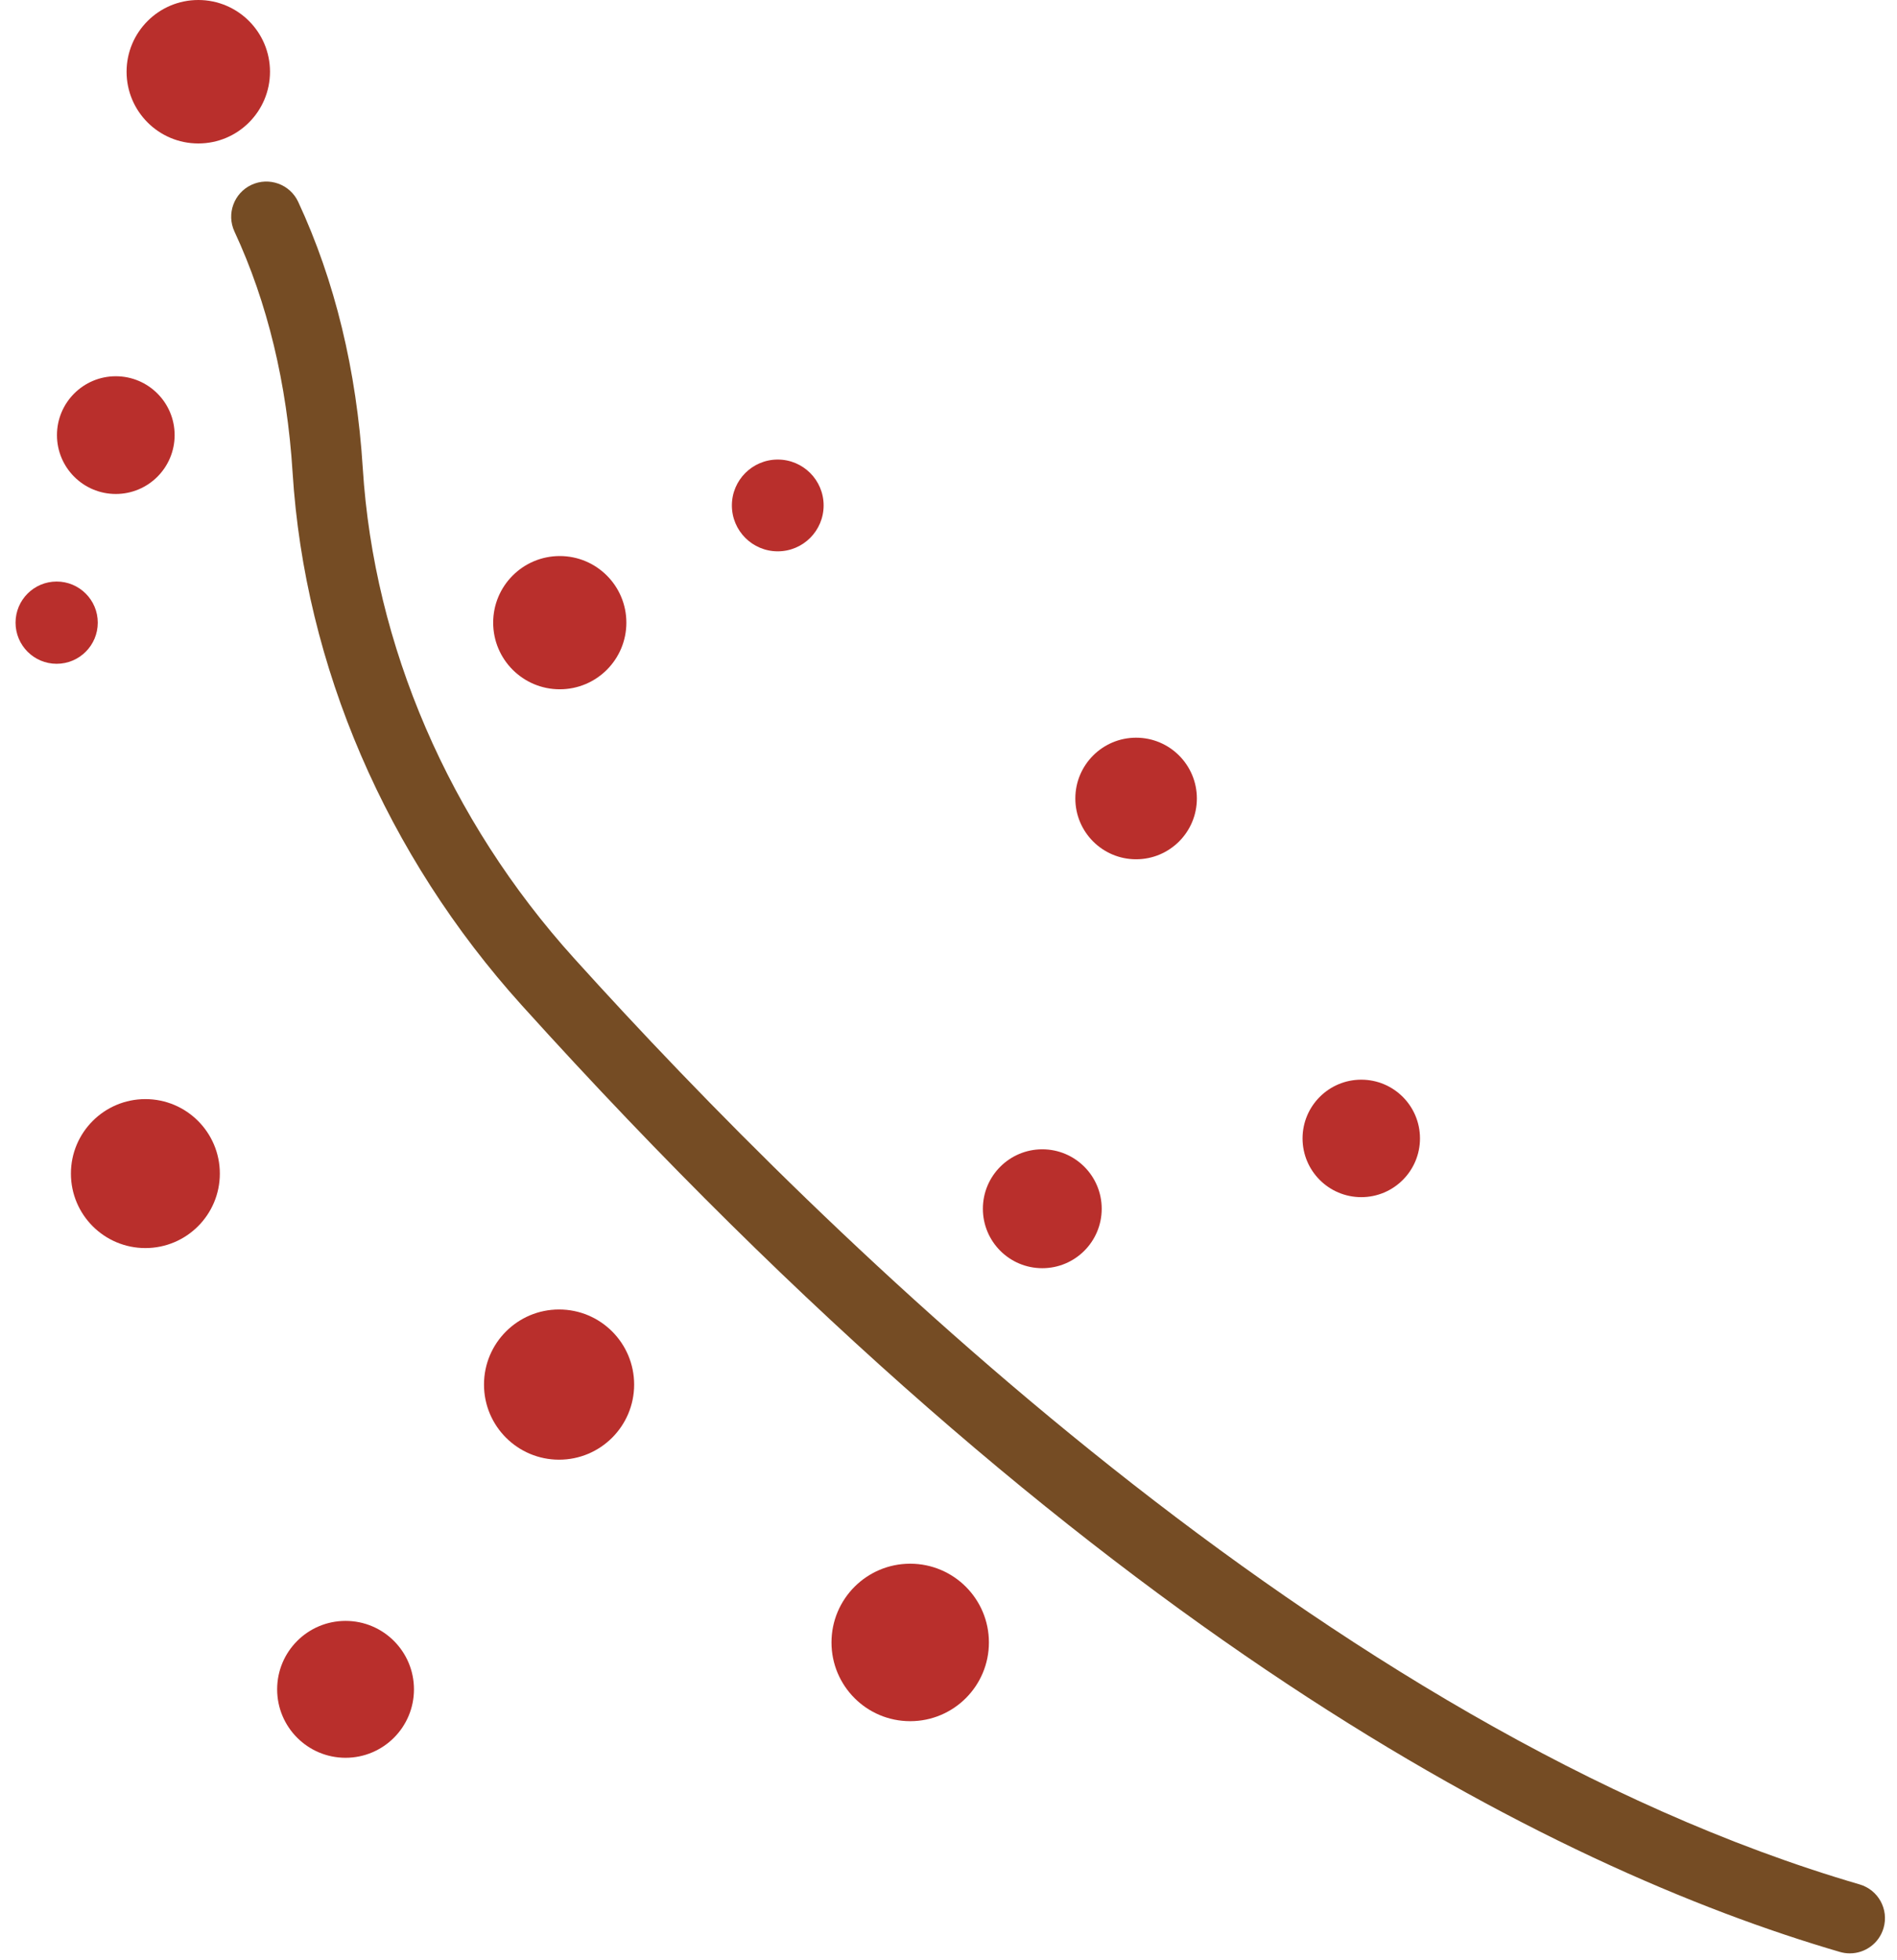 <svg width="122" height="126" viewBox="0 0 122 126" fill="none" xmlns="http://www.w3.org/2000/svg">
<path d="M118.967 125.575C119.946 125.575 120.849 124.935 121.135 123.947C121.486 122.749 120.798 121.494 119.599 121.143C85.449 111.174 53.141 79.563 36.921 61.606C28.875 52.701 24.047 41.506 23.33 30.087C22.934 23.802 21.537 18.046 19.178 12.977C18.651 11.845 17.306 11.357 16.175 11.882C15.043 12.408 14.553 13.753 15.079 14.886C17.199 19.442 18.457 24.651 18.817 30.371C19.599 42.806 24.837 54.975 33.566 64.638C70.17 105.161 99.866 120.094 118.333 125.485C118.545 125.546 118.757 125.575 118.967 125.575Z" fill="#754C24"/>
<path d="M17.364 4.612C17.364 7.159 15.3 9.223 12.754 9.223C10.207 9.223 8.141 7.159 8.141 4.612C8.141 2.065 10.207 -9.62281e-06 12.754 -9.62281e-06C15.3 -9.62281e-06 17.364 2.065 17.364 4.612Z" fill="#B92F2C"/>
<path d="M6.288 40.029C6.288 41.489 5.104 42.673 3.644 42.673C2.184 42.673 1 41.489 1 40.029C1 38.569 2.184 37.385 3.644 37.385C5.104 37.385 6.288 38.569 6.288 40.029Z" fill="#B92F2C"/>
<path d="M26.623 108.602C26.623 111.032 24.654 113.002 22.223 113.002C19.794 113.002 17.824 111.032 17.824 108.602C17.824 106.172 19.794 104.202 22.223 104.202C24.654 104.202 26.623 106.172 26.623 108.602Z" fill="#B92F2C"/>
<path d="M91.322 73.185C91.322 75.27 89.632 76.961 87.546 76.961C85.461 76.961 83.77 75.27 83.77 73.185C83.77 71.1 85.461 69.409 87.546 69.409C89.632 69.409 91.322 71.1 91.322 73.185Z" fill="#B92F2C"/>
<path d="M14.138 75.446C14.138 78.091 11.994 80.234 9.35 80.234C6.705 80.234 4.561 78.091 4.561 75.446C4.561 72.802 6.705 70.658 9.35 70.658C11.994 70.658 14.138 72.802 14.138 75.446Z" fill="#B92F2C"/>
<path d="M11.231 27.972C11.231 30.061 9.538 31.756 7.447 31.756C5.358 31.756 3.664 30.061 3.664 27.972C3.664 25.883 5.358 24.188 7.447 24.188C9.538 24.188 11.231 25.883 11.231 27.972Z" fill="#B92F2C"/>
<path d="M76.973 51.332C76.973 53.491 75.224 55.24 73.065 55.24C70.907 55.24 69.157 53.491 69.157 51.332C69.157 49.174 70.907 47.424 73.065 47.424C75.224 47.424 76.973 49.174 76.973 51.332Z" fill="#B92F2C"/>
<path d="M40.283 40.029C40.283 42.394 38.365 44.312 36 44.312C33.635 44.312 31.717 42.394 31.717 40.029C31.717 37.663 33.635 35.746 36 35.746C38.365 35.746 40.283 37.663 40.283 40.029Z" fill="#B92F2C"/>
<path d="M63.599 105.588C63.599 108.384 61.332 110.649 58.536 110.649C55.741 110.649 53.475 108.384 53.475 105.588C53.475 102.792 55.741 100.525 58.536 100.525C61.332 100.525 63.599 102.792 63.599 105.588Z" fill="#B92F2C"/>
<path d="M52.969 32.493C52.969 34.123 51.648 35.443 50.019 35.443C48.389 35.443 47.069 34.123 47.069 32.493C47.069 30.864 48.389 29.543 50.019 29.543C51.648 29.543 52.969 30.864 52.969 32.493Z" fill="#B92F2C"/>
<path d="M40.783 89.01C40.783 91.676 38.622 93.838 35.955 93.838C33.289 93.838 31.127 91.676 31.127 89.01C31.127 86.343 33.289 84.182 35.955 84.182C38.622 84.182 40.783 86.343 40.783 89.01Z" fill="#B92F2C"/>
<path d="M70.853 77.707C70.853 79.817 69.142 81.528 67.032 81.528C64.921 81.528 63.211 79.817 63.211 77.707C63.211 75.596 64.921 73.885 67.032 73.885C69.142 73.885 70.853 75.596 70.853 77.707Z" fill="#B92F2C"/>
</svg>
